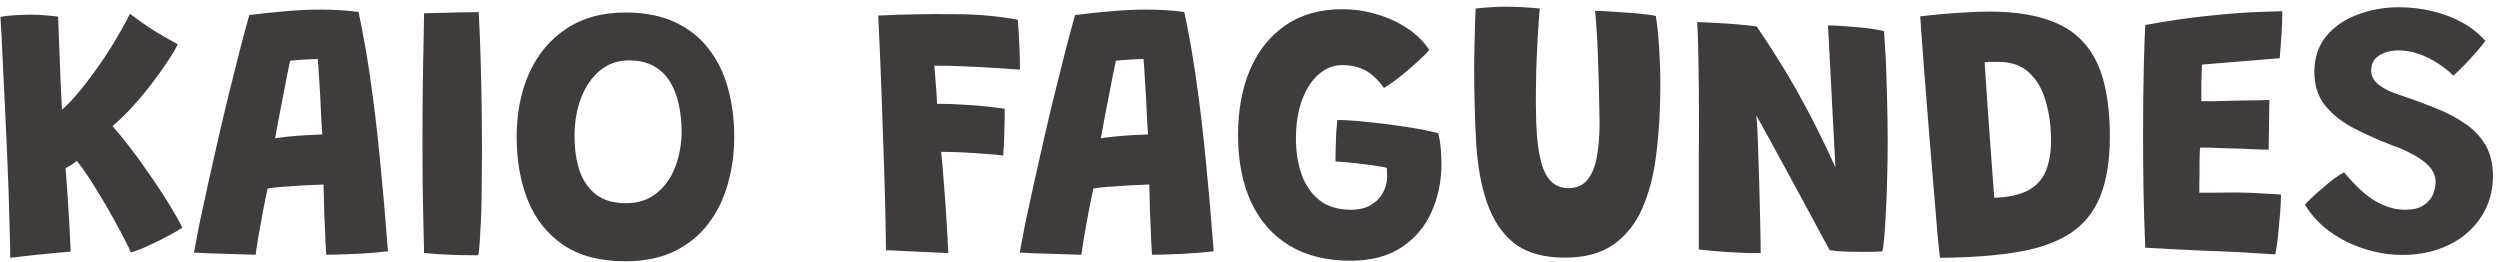 <svg width="248" height="26" viewBox="0 0 248 26" fill="none" xmlns="http://www.w3.org/2000/svg">
<path d="M1.016 25.576C1.016 24.892 0.998 23.986 0.962 22.858C0.938 21.718 0.902 20.44 0.854 19.024C0.806 17.608 0.746 16.12 0.674 14.56C0.602 13 0.53 11.446 0.458 9.898C0.386 8.338 0.314 6.856 0.242 5.452C0.182 4.036 0.116 2.776 0.044 1.672C0.464 1.588 0.944 1.534 1.484 1.51C2.024 1.474 2.534 1.456 3.014 1.456C3.578 1.456 4.106 1.48 4.598 1.528C5.102 1.564 5.492 1.606 5.768 1.654C5.78 1.966 5.798 2.47 5.822 3.166C5.846 3.85 5.876 4.642 5.912 5.542C5.948 6.442 5.984 7.36 6.02 8.296C6.068 9.232 6.11 10.096 6.146 10.888C6.614 10.48 7.124 9.952 7.676 9.304C8.24 8.644 8.822 7.894 9.422 7.054C10.034 6.214 10.634 5.314 11.222 4.354C11.81 3.394 12.368 2.398 12.896 1.366C13.832 2.086 14.756 2.722 15.668 3.274C16.592 3.814 17.246 4.186 17.63 4.39C17.486 4.726 17.204 5.218 16.784 5.866C16.364 6.514 15.854 7.234 15.254 8.026C14.666 8.818 14.018 9.61 13.31 10.402C12.602 11.194 11.888 11.896 11.168 12.508C11.756 13.18 12.356 13.918 12.968 14.722C13.58 15.514 14.162 16.318 14.714 17.134C15.278 17.938 15.794 18.706 16.262 19.438C16.73 20.17 17.12 20.812 17.432 21.364C17.756 21.916 17.972 22.324 18.08 22.588C17.78 22.792 17.33 23.056 16.73 23.38C16.13 23.704 15.488 24.022 14.804 24.334C14.132 24.646 13.526 24.886 12.986 25.054C12.866 24.754 12.662 24.328 12.374 23.776C12.086 23.212 11.75 22.582 11.366 21.886C10.982 21.178 10.568 20.458 10.124 19.726C9.692 18.994 9.26 18.298 8.828 17.638C8.396 16.978 7.994 16.42 7.622 15.964C7.43 16.12 7.238 16.258 7.046 16.378C6.854 16.486 6.674 16.588 6.506 16.684C6.566 17.416 6.626 18.226 6.686 19.114C6.746 19.99 6.8 20.842 6.848 21.67C6.896 22.498 6.932 23.212 6.956 23.812C6.992 24.412 7.01 24.796 7.01 24.964C6.794 24.976 6.362 25.012 5.714 25.072C5.066 25.132 4.322 25.204 3.482 25.288C2.654 25.384 1.832 25.48 1.016 25.576ZM25.362 25.27C25.062 25.27 24.648 25.258 24.12 25.234C23.592 25.222 23.022 25.204 22.41 25.18C21.81 25.168 21.222 25.15 20.646 25.126C20.082 25.102 19.614 25.078 19.242 25.054C19.374 24.31 19.554 23.362 19.782 22.21C20.022 21.058 20.298 19.78 20.61 18.376C20.922 16.972 21.252 15.508 21.6 13.984C21.948 12.448 22.308 10.924 22.68 9.412C23.052 7.9 23.412 6.466 23.76 5.11C24.108 3.754 24.432 2.548 24.732 1.492C25.944 1.336 27.138 1.21 28.314 1.114C29.502 1.006 30.654 0.952 31.77 0.952C32.406 0.952 33.042 0.97 33.678 1.006C34.314 1.042 34.944 1.102 35.568 1.186C35.796 2.242 36.03 3.454 36.27 4.822C36.51 6.19 36.75 7.804 36.99 9.664C37.242 11.512 37.488 13.69 37.728 16.198C37.98 18.694 38.232 21.604 38.484 24.928C38.088 24.976 37.524 25.03 36.792 25.09C36.06 25.15 35.292 25.192 34.488 25.216C33.696 25.252 32.988 25.27 32.364 25.27C32.34 24.922 32.316 24.526 32.292 24.082C32.28 23.638 32.262 23.164 32.238 22.66C32.214 22.156 32.19 21.646 32.166 21.13C32.154 20.614 32.142 20.116 32.13 19.636C32.118 19.156 32.106 18.712 32.094 18.304C31.71 18.316 31.296 18.334 30.852 18.358C30.408 18.37 29.958 18.394 29.502 18.43C29.058 18.454 28.638 18.484 28.242 18.52C27.846 18.544 27.498 18.574 27.198 18.61C26.898 18.646 26.682 18.676 26.55 18.7C26.37 19.516 26.202 20.338 26.046 21.166C25.89 21.994 25.752 22.768 25.632 23.488C25.512 24.196 25.422 24.79 25.362 25.27ZM27.288 13.714C27.564 13.666 27.996 13.612 28.584 13.552C29.172 13.492 29.784 13.444 30.42 13.408C31.056 13.372 31.572 13.348 31.968 13.336C31.944 13.084 31.914 12.61 31.878 11.914C31.854 11.206 31.818 10.438 31.77 9.61C31.722 8.77 31.674 8.002 31.626 7.306C31.59 6.598 31.554 6.112 31.518 5.848C31.326 5.848 31.038 5.86 30.654 5.884C30.27 5.908 29.898 5.932 29.538 5.956C29.178 5.98 28.926 6.004 28.782 6.028C28.71 6.376 28.608 6.862 28.476 7.486C28.356 8.098 28.224 8.782 28.08 9.538C27.936 10.294 27.792 11.038 27.648 11.77C27.516 12.49 27.396 13.138 27.288 13.714ZM47.452 25.324C46.984 25.324 46.426 25.318 45.778 25.306C45.142 25.294 44.494 25.27 43.834 25.234C43.186 25.198 42.598 25.15 42.07 25.09C42.046 24.31 42.022 23.314 41.998 22.102C41.974 20.878 41.95 19.576 41.926 18.196C41.914 16.816 41.908 15.502 41.908 14.254C41.908 12.334 41.92 10.282 41.944 8.098C41.98 5.914 42.022 3.652 42.07 1.312C42.274 1.3 42.598 1.294 43.042 1.294C43.486 1.282 43.984 1.27 44.536 1.258C45.1 1.234 45.64 1.222 46.156 1.222C46.684 1.21 47.128 1.204 47.488 1.204C47.56 2.488 47.62 3.916 47.668 5.488C47.716 7.048 47.752 8.644 47.776 10.276C47.8 11.908 47.812 13.474 47.812 14.974C47.812 15.718 47.806 16.492 47.794 17.296C47.794 18.1 47.788 18.898 47.776 19.69C47.764 20.482 47.74 21.238 47.704 21.958C47.668 22.678 47.632 23.332 47.596 23.92C47.56 24.496 47.512 24.964 47.452 25.324ZM62.034 25.918C59.526 25.918 57.474 25.378 55.878 24.298C54.294 23.218 53.124 21.748 52.368 19.888C51.624 18.028 51.252 15.934 51.252 13.606C51.252 11.206 51.672 9.076 52.512 7.216C53.364 5.356 54.588 3.898 56.184 2.842C57.792 1.774 59.742 1.24 62.034 1.24C63.942 1.24 65.58 1.558 66.948 2.194C68.316 2.83 69.432 3.712 70.296 4.84C71.172 5.968 71.814 7.276 72.222 8.764C72.63 10.252 72.834 11.86 72.834 13.588C72.834 15.208 72.624 16.756 72.204 18.232C71.796 19.708 71.154 21.022 70.278 22.174C69.414 23.326 68.298 24.238 66.93 24.91C65.574 25.582 63.942 25.918 62.034 25.918ZM62.088 20.158C63.312 20.158 64.332 19.822 65.148 19.15C65.976 18.478 66.594 17.602 67.002 16.522C67.41 15.43 67.614 14.266 67.614 13.03C67.614 12.118 67.524 11.242 67.344 10.402C67.164 9.55 66.876 8.794 66.48 8.134C66.084 7.474 65.55 6.952 64.878 6.568C64.206 6.184 63.378 5.992 62.394 5.992C61.278 5.992 60.318 6.328 59.514 7C58.71 7.672 58.086 8.578 57.642 9.718C57.21 10.846 56.994 12.112 56.994 13.516C56.994 14.764 57.156 15.892 57.48 16.9C57.816 17.896 58.356 18.688 59.1 19.276C59.856 19.864 60.852 20.158 62.088 20.158ZM94.07 25.108L87.895 24.82C87.859 22.228 87.799 19.624 87.716 17.008C87.632 14.38 87.541 11.77 87.445 9.178C87.35 6.586 87.242 4.042 87.121 1.546C88.43 1.474 89.701 1.432 90.938 1.42C92.174 1.396 93.338 1.39 94.43 1.402C95.797 1.402 97.028 1.456 98.12 1.564C99.224 1.672 100.172 1.804 100.964 1.96C101.036 2.8 101.09 3.676 101.126 4.588C101.162 5.488 101.18 6.262 101.18 6.91C100.724 6.874 100.046 6.826 99.145 6.766C98.257 6.706 97.249 6.652 96.121 6.604C95.005 6.544 93.859 6.514 92.683 6.514C92.719 6.802 92.749 7.168 92.773 7.612C92.809 8.044 92.846 8.5 92.882 8.98C92.918 9.448 92.942 9.886 92.954 10.294C93.781 10.294 94.651 10.324 95.564 10.384C96.487 10.432 97.322 10.498 98.066 10.582C98.822 10.666 99.356 10.732 99.668 10.78C99.668 11.488 99.656 12.232 99.632 13.012C99.62 13.78 99.584 14.584 99.523 15.424C99.007 15.364 98.395 15.31 97.688 15.262C96.98 15.202 96.248 15.154 95.492 15.118C94.736 15.082 94.028 15.064 93.368 15.064C93.463 16.048 93.553 17.116 93.638 18.268C93.734 19.42 93.817 20.584 93.889 21.76C93.962 22.924 94.022 24.04 94.07 25.108ZM107.276 25.27C106.976 25.27 106.562 25.258 106.034 25.234C105.506 25.222 104.936 25.204 104.324 25.18C103.724 25.168 103.136 25.15 102.56 25.126C101.996 25.102 101.528 25.078 101.156 25.054C101.288 24.31 101.468 23.362 101.696 22.21C101.936 21.058 102.212 19.78 102.524 18.376C102.836 16.972 103.166 15.508 103.514 13.984C103.862 12.448 104.222 10.924 104.594 9.412C104.966 7.9 105.326 6.466 105.674 5.11C106.022 3.754 106.346 2.548 106.646 1.492C107.858 1.336 109.052 1.21 110.228 1.114C111.416 1.006 112.568 0.952 113.684 0.952C114.32 0.952 114.956 0.97 115.592 1.006C116.228 1.042 116.858 1.102 117.482 1.186C117.71 2.242 117.944 3.454 118.184 4.822C118.424 6.19 118.664 7.804 118.904 9.664C119.156 11.512 119.402 13.69 119.642 16.198C119.894 18.694 120.146 21.604 120.398 24.928C120.002 24.976 119.438 25.03 118.706 25.09C117.974 25.15 117.206 25.192 116.402 25.216C115.61 25.252 114.902 25.27 114.278 25.27C114.254 24.922 114.23 24.526 114.206 24.082C114.194 23.638 114.176 23.164 114.152 22.66C114.128 22.156 114.104 21.646 114.08 21.13C114.068 20.614 114.056 20.116 114.044 19.636C114.032 19.156 114.02 18.712 114.008 18.304C113.624 18.316 113.21 18.334 112.766 18.358C112.322 18.37 111.872 18.394 111.416 18.43C110.972 18.454 110.552 18.484 110.156 18.52C109.76 18.544 109.412 18.574 109.112 18.61C108.812 18.646 108.596 18.676 108.464 18.7C108.284 19.516 108.116 20.338 107.96 21.166C107.804 21.994 107.666 22.768 107.546 23.488C107.426 24.196 107.336 24.79 107.276 25.27ZM109.202 13.714C109.478 13.666 109.91 13.612 110.498 13.552C111.086 13.492 111.698 13.444 112.334 13.408C112.97 13.372 113.486 13.348 113.882 13.336C113.858 13.084 113.828 12.61 113.792 11.914C113.768 11.206 113.732 10.438 113.684 9.61C113.636 8.77 113.588 8.002 113.54 7.306C113.504 6.598 113.468 6.112 113.432 5.848C113.24 5.848 112.952 5.86 112.568 5.884C112.184 5.908 111.812 5.932 111.452 5.956C111.092 5.98 110.84 6.004 110.696 6.028C110.624 6.376 110.522 6.862 110.39 7.486C110.27 8.098 110.138 8.782 109.994 9.538C109.85 10.294 109.706 11.038 109.562 11.77C109.43 12.49 109.31 13.138 109.202 13.714ZM133.956 25.864C131.604 25.864 129.594 25.366 127.926 24.37C126.27 23.374 125.004 21.946 124.128 20.086C123.252 18.214 122.814 15.976 122.814 13.372C122.814 10.936 123.21 8.782 124.002 6.91C124.806 5.038 125.976 3.574 127.512 2.518C129.048 1.45 130.92 0.916 133.128 0.916C134.328 0.916 135.48 1.084 136.584 1.42C137.7 1.744 138.708 2.206 139.608 2.806C140.508 3.406 141.234 4.12 141.786 4.948C141.582 5.212 141.222 5.578 140.706 6.046C140.202 6.514 139.644 6.994 139.032 7.486C138.42 7.978 137.838 8.392 137.286 8.728C137.01 8.32 136.68 7.942 136.296 7.594C135.924 7.246 135.48 6.97 134.964 6.766C134.448 6.562 133.842 6.46 133.146 6.46C132.474 6.46 131.856 6.646 131.292 7.018C130.728 7.378 130.242 7.882 129.834 8.53C129.426 9.178 129.108 9.946 128.88 10.834C128.664 11.71 128.556 12.664 128.556 13.696C128.556 15.076 128.754 16.306 129.15 17.386C129.546 18.454 130.146 19.294 130.95 19.906C131.754 20.506 132.774 20.806 134.01 20.806C134.778 20.806 135.426 20.656 135.954 20.356C136.494 20.044 136.902 19.636 137.178 19.132C137.466 18.616 137.61 18.064 137.61 17.476C137.61 17.308 137.604 17.158 137.592 17.026C137.592 16.894 137.58 16.768 137.556 16.648C137.352 16.588 137.034 16.528 136.602 16.468C136.17 16.396 135.69 16.33 135.162 16.27C134.646 16.198 134.148 16.144 133.668 16.108C133.188 16.06 132.792 16.03 132.48 16.018C132.48 15.682 132.486 15.256 132.498 14.74C132.51 14.212 132.528 13.69 132.552 13.174C132.588 12.646 132.624 12.22 132.66 11.896C133.512 11.908 134.55 11.98 135.774 12.112C136.998 12.232 138.228 12.388 139.464 12.58C140.712 12.772 141.78 12.982 142.668 13.21C142.788 13.654 142.872 14.158 142.92 14.722C142.968 15.274 142.992 15.778 142.992 16.234C142.992 17.974 142.662 19.576 142.002 21.04C141.354 22.492 140.358 23.662 139.014 24.55C137.682 25.426 135.996 25.864 133.956 25.864ZM155.239 25.558C153.103 25.558 151.423 25.078 150.199 24.118C148.987 23.158 148.081 21.79 147.481 20.014C146.929 18.418 146.581 16.48 146.437 14.2C146.305 11.908 146.239 9.322 146.239 6.442C146.239 5.998 146.245 5.536 146.257 5.056C146.269 4.576 146.281 4.09 146.293 3.598C146.305 3.094 146.317 2.608 146.329 2.14C146.353 1.672 146.371 1.24 146.383 0.844C146.875 0.784 147.373 0.742 147.877 0.718C148.381 0.682 148.861 0.664 149.317 0.664C149.929 0.664 150.535 0.682 151.135 0.718C151.735 0.754 152.269 0.796 152.737 0.844C152.665 1.744 152.599 2.722 152.539 3.778C152.479 4.834 152.431 5.914 152.395 7.018C152.371 8.11 152.359 9.172 152.359 10.204C152.359 11.404 152.395 12.472 152.467 13.408C152.539 14.332 152.653 15.124 152.809 15.784C153.037 16.768 153.379 17.494 153.835 17.962C154.291 18.43 154.879 18.664 155.599 18.664C156.391 18.664 157.009 18.394 157.453 17.854C157.909 17.314 158.227 16.552 158.407 15.568C158.587 14.584 158.677 13.438 158.677 12.13C158.677 11.65 158.665 11.032 158.641 10.276C158.629 9.508 158.611 8.68 158.587 7.792C158.563 6.892 158.533 6.004 158.497 5.128C158.461 4.252 158.419 3.46 158.371 2.752C158.323 2.032 158.275 1.474 158.227 1.078C158.707 1.078 159.259 1.102 159.883 1.15C160.519 1.186 161.143 1.228 161.755 1.276C162.379 1.324 162.919 1.378 163.375 1.438C163.831 1.498 164.125 1.546 164.257 1.582C164.365 2.218 164.449 2.914 164.509 3.67C164.569 4.414 164.617 5.188 164.653 5.992C164.689 6.796 164.707 7.6 164.707 8.404C164.707 10.792 164.581 13.024 164.329 15.1C164.089 17.176 163.633 19 162.961 20.572C162.289 22.132 161.329 23.356 160.081 24.244C158.833 25.12 157.219 25.558 155.239 25.558ZM174.659 25.108C173.927 25.12 173.153 25.102 172.337 25.054C171.533 25.018 170.789 24.97 170.105 24.91C169.421 24.85 168.893 24.796 168.521 24.748C168.521 24.628 168.521 24.298 168.521 23.758C168.521 23.218 168.521 22.528 168.521 21.688C168.521 20.848 168.521 19.918 168.521 18.898C168.521 17.866 168.521 16.798 168.521 15.694C168.533 14.59 168.539 13.51 168.539 12.454C168.539 11.146 168.533 9.85 168.521 8.566C168.509 7.27 168.491 6.07 168.467 4.966C168.443 3.85 168.407 2.926 168.359 2.194C168.599 2.194 168.965 2.206 169.457 2.23C169.949 2.254 170.489 2.284 171.077 2.32C171.677 2.356 172.259 2.404 172.823 2.464C173.387 2.512 173.867 2.566 174.263 2.626C175.043 3.754 175.793 4.906 176.513 6.082C177.245 7.246 177.935 8.422 178.583 9.61C179.243 10.786 179.861 11.962 180.437 13.138C181.025 14.314 181.571 15.472 182.075 16.612L181.337 2.518C181.697 2.518 182.135 2.536 182.651 2.572C183.179 2.608 183.719 2.65 184.271 2.698C184.835 2.746 185.351 2.806 185.819 2.878C186.299 2.95 186.659 3.022 186.899 3.094C186.935 3.61 186.971 4.204 187.007 4.876C187.055 5.536 187.091 6.25 187.115 7.018C187.139 7.774 187.163 8.56 187.187 9.376C187.211 10.18 187.229 10.99 187.241 11.806C187.253 12.61 187.259 13.384 187.259 14.128C187.259 15.34 187.241 16.54 187.205 17.728C187.181 18.904 187.139 20.002 187.079 21.022C187.031 22.03 186.977 22.882 186.917 23.578C186.857 24.262 186.791 24.718 186.719 24.946C186.383 24.958 186.023 24.97 185.639 24.982C185.267 24.982 184.889 24.982 184.505 24.982C183.941 24.982 183.389 24.97 182.849 24.946C182.321 24.922 181.877 24.88 181.517 24.82C181.397 24.604 181.193 24.238 180.905 23.722C180.629 23.194 180.287 22.558 179.879 21.814C179.471 21.058 179.027 20.236 178.547 19.348C178.067 18.46 177.575 17.554 177.071 16.63C176.567 15.694 176.069 14.782 175.577 13.894C175.085 13.006 174.635 12.19 174.227 11.446C174.263 11.782 174.299 12.292 174.335 12.976C174.371 13.66 174.401 14.452 174.425 15.352C174.461 16.252 174.491 17.188 174.515 18.16C174.539 19.12 174.563 20.062 174.587 20.986C174.611 21.898 174.629 22.72 174.641 23.452C174.653 24.172 174.659 24.724 174.659 25.108ZM192.447 25.576C192.375 25.012 192.291 24.202 192.195 23.146C192.111 22.078 192.009 20.86 191.889 19.492C191.769 18.112 191.649 16.672 191.529 15.172C191.409 13.66 191.289 12.166 191.169 10.69C191.049 9.214 190.941 7.852 190.845 6.604C190.761 5.344 190.683 4.276 190.611 3.4C190.551 2.512 190.509 1.918 190.485 1.618C190.977 1.558 191.607 1.492 192.375 1.42C193.143 1.348 193.965 1.288 194.841 1.24C195.717 1.18 196.539 1.15 197.307 1.15C199.515 1.15 201.387 1.396 202.923 1.888C204.459 2.368 205.695 3.118 206.631 4.138C207.567 5.146 208.245 6.43 208.665 7.99C209.085 9.55 209.295 11.392 209.295 13.516C209.295 15.976 208.965 17.992 208.305 19.564C207.657 21.124 206.643 22.342 205.263 23.218C203.895 24.082 202.149 24.682 200.025 25.018C197.913 25.366 195.387 25.552 192.447 25.576ZM197.829 19.618C199.257 19.57 200.379 19.324 201.195 18.88C202.023 18.436 202.605 17.8 202.941 16.972C203.289 16.132 203.463 15.112 203.463 13.912C203.463 12.568 203.295 11.302 202.959 10.114C202.635 8.926 202.089 7.966 201.321 7.234C200.565 6.502 199.533 6.136 198.225 6.136C198.009 6.136 197.775 6.136 197.523 6.136C197.283 6.136 197.067 6.148 196.875 6.172C196.971 7.48 197.067 8.926 197.163 10.51C197.271 12.082 197.385 13.66 197.505 15.244C197.625 16.816 197.733 18.274 197.829 19.618ZM225.698 25.234C224.522 25.162 223.358 25.09 222.206 25.018C221.054 24.958 219.884 24.91 218.696 24.874C217.736 24.826 216.758 24.778 215.762 24.73C214.766 24.67 213.782 24.616 212.81 24.568C212.726 22.552 212.666 20.596 212.63 18.7C212.606 16.792 212.594 15.004 212.594 13.336C212.594 10.66 212.618 8.386 212.666 6.514C212.714 4.642 212.762 3.298 212.81 2.482C215.078 2.062 217.178 1.756 219.11 1.564C221.042 1.36 222.656 1.234 223.952 1.186C225.26 1.138 226.076 1.114 226.4 1.114C226.4 1.894 226.376 2.662 226.328 3.418C226.28 4.162 226.22 4.948 226.148 5.776L218.444 6.406C218.432 6.562 218.42 6.808 218.408 7.144C218.396 7.468 218.384 7.828 218.372 8.224C218.372 8.608 218.372 8.968 218.372 9.304C218.372 9.64 218.372 9.886 218.372 10.042C218.648 10.042 219.002 10.042 219.434 10.042C219.878 10.03 220.358 10.018 220.874 10.006C221.402 9.994 221.93 9.982 222.458 9.97C222.986 9.958 223.478 9.952 223.934 9.952C224.402 9.94 224.798 9.928 225.122 9.916L225.05 14.848C224.894 14.848 224.588 14.842 224.132 14.83C223.676 14.806 223.148 14.782 222.548 14.758C221.96 14.734 221.366 14.716 220.766 14.704C220.166 14.68 219.638 14.662 219.182 14.65C218.726 14.638 218.414 14.638 218.246 14.65C218.234 14.77 218.222 14.974 218.21 15.262C218.21 15.538 218.204 15.856 218.192 16.216C218.192 16.564 218.192 16.93 218.192 17.314C218.192 17.686 218.186 18.034 218.174 18.358C218.174 18.67 218.174 18.922 218.174 19.114C218.33 19.114 218.75 19.114 219.434 19.114C220.118 19.102 220.82 19.096 221.54 19.096C222.14 19.096 222.74 19.108 223.34 19.132C223.94 19.156 224.498 19.186 225.014 19.222C225.53 19.246 225.95 19.27 226.274 19.294C226.274 19.774 226.25 20.326 226.202 20.95C226.154 21.562 226.1 22.168 226.04 22.768C225.992 23.368 225.932 23.896 225.86 24.352C225.8 24.796 225.746 25.09 225.698 25.234ZM238.299 25.288C237.399 25.288 236.481 25.18 235.545 24.964C234.621 24.748 233.721 24.43 232.845 24.01C231.981 23.59 231.189 23.074 230.469 22.462C229.749 21.838 229.143 21.124 228.651 20.32C228.723 20.2 228.915 19.996 229.227 19.708C229.539 19.408 229.899 19.084 230.307 18.736C230.715 18.376 231.117 18.046 231.513 17.746C231.921 17.446 232.257 17.23 232.521 17.098C232.905 17.542 233.313 17.986 233.745 18.43C234.189 18.874 234.657 19.276 235.149 19.636C235.653 19.984 236.193 20.266 236.769 20.482C237.345 20.698 237.957 20.806 238.605 20.806C239.349 20.806 239.937 20.668 240.369 20.392C240.813 20.116 241.131 19.768 241.323 19.348C241.515 18.916 241.611 18.478 241.611 18.034C241.611 17.674 241.521 17.332 241.341 17.008C241.161 16.684 240.891 16.378 240.531 16.09C240.171 15.79 239.721 15.502 239.181 15.226C238.653 14.938 238.029 14.668 237.309 14.416C235.869 13.864 234.567 13.282 233.403 12.67C232.239 12.046 231.309 11.296 230.613 10.42C229.929 9.544 229.587 8.446 229.587 7.126C229.587 5.722 229.977 4.546 230.757 3.598C231.537 2.65 232.569 1.936 233.853 1.456C235.137 0.964 236.517 0.718 237.993 0.718C239.109 0.718 240.189 0.844 241.233 1.096C242.289 1.336 243.273 1.702 244.185 2.194C245.097 2.686 245.883 3.304 246.543 4.048C246.363 4.312 246.081 4.666 245.697 5.11C245.313 5.554 244.905 5.998 244.473 6.442C244.041 6.886 243.675 7.24 243.375 7.504C242.895 7.036 242.361 6.616 241.773 6.244C241.185 5.86 240.567 5.56 239.919 5.344C239.271 5.116 238.617 5.002 237.957 5.002C237.189 5.002 236.541 5.17 236.013 5.506C235.485 5.83 235.221 6.322 235.221 6.982C235.221 7.282 235.287 7.552 235.419 7.792C235.563 8.032 235.761 8.248 236.013 8.44C236.265 8.632 236.565 8.812 236.913 8.98C237.261 9.136 237.651 9.286 238.083 9.43C239.307 9.838 240.471 10.264 241.575 10.708C242.691 11.152 243.675 11.668 244.527 12.256C245.391 12.832 246.069 13.54 246.561 14.38C247.053 15.22 247.299 16.246 247.299 17.458C247.299 18.598 247.077 19.648 246.633 20.608C246.189 21.556 245.565 22.384 244.761 23.092C243.969 23.788 243.021 24.328 241.917 24.712C240.825 25.096 239.619 25.288 238.299 25.288Z" fill="#403C3C"/>
</svg>

